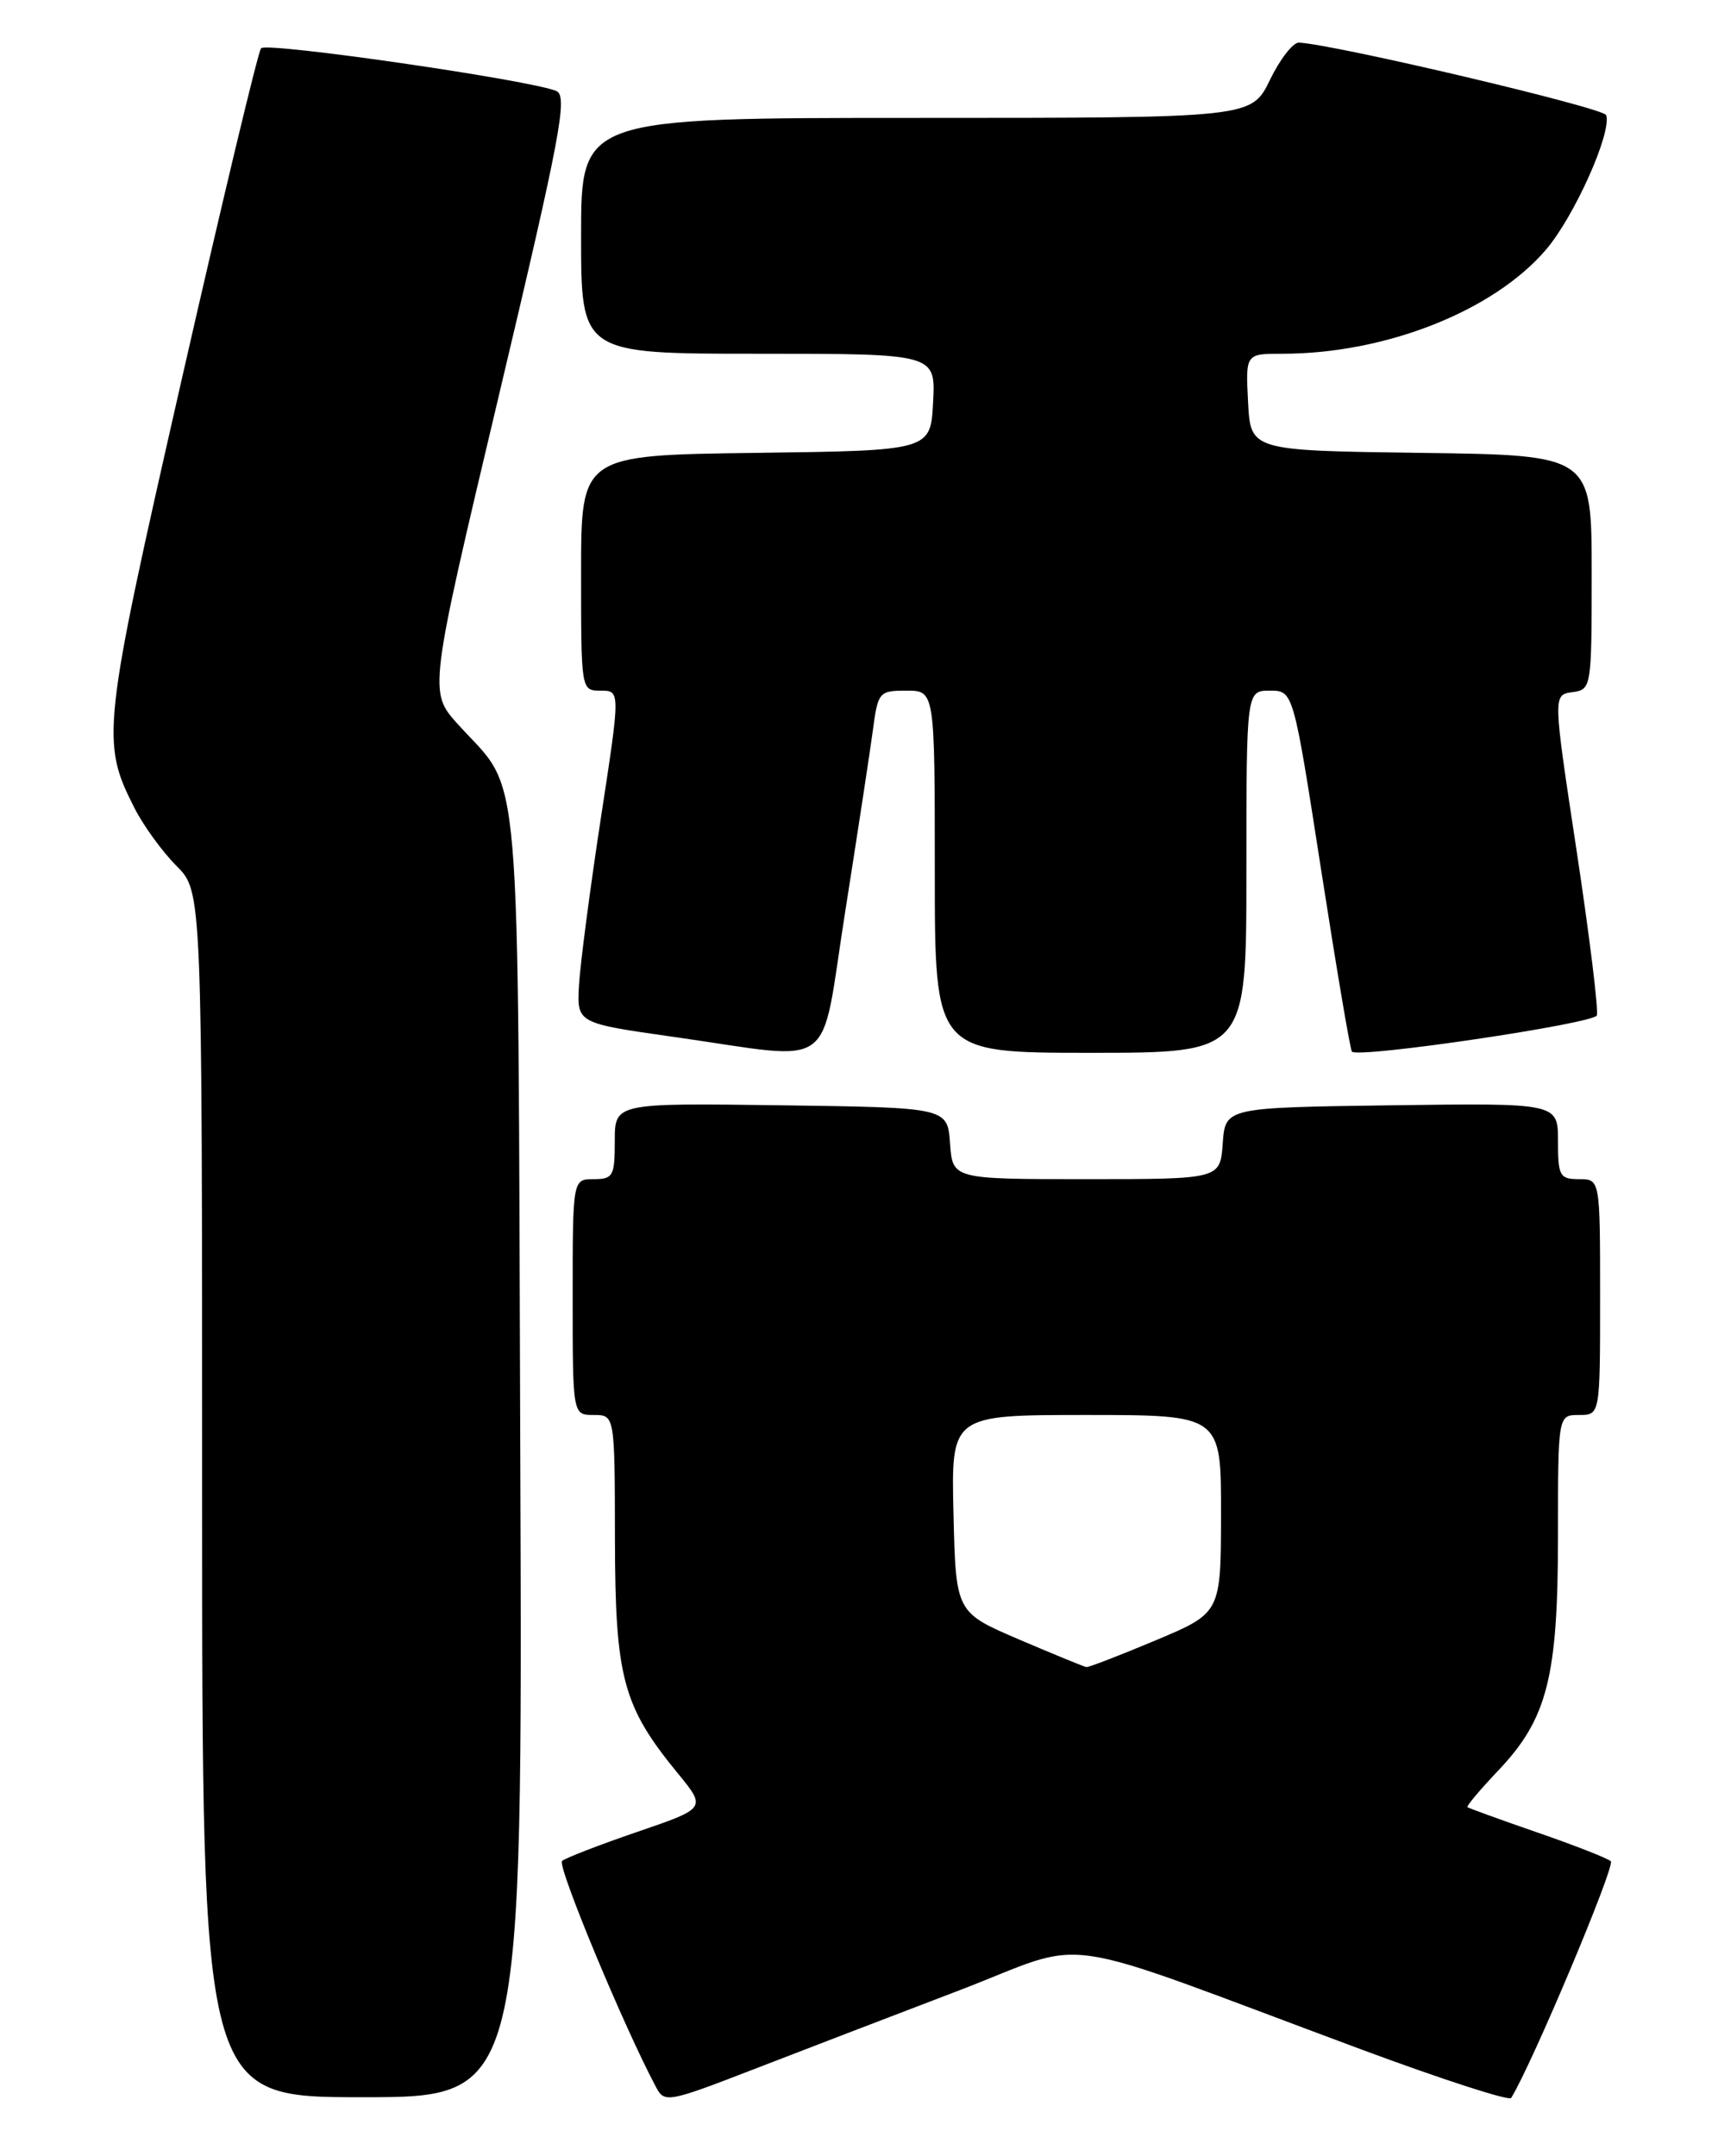 <?xml version="1.0" encoding="UTF-8" standalone="no"?>
<!DOCTYPE svg PUBLIC "-//W3C//DTD SVG 1.1//EN" "http://www.w3.org/Graphics/SVG/1.1/DTD/svg11.dtd" >
<svg xmlns="http://www.w3.org/2000/svg" xmlns:xlink="http://www.w3.org/1999/xlink" version="1.1" viewBox="0 0 204 256">
 <g >
 <path fill="currentColor"
d=" M 113.78 236.36 C 129.99 230.17 123.82 229.27 161.76 243.37 C 171.25 246.89 179.21 249.47 179.44 249.09 C 181.92 245.08 191.85 221.48 191.27 220.98 C 190.85 220.61 186.90 219.07 182.50 217.55 C 178.10 216.03 174.39 214.68 174.25 214.56 C 174.11 214.43 175.74 212.50 177.87 210.25 C 183.74 204.09 185.00 199.14 185.00 182.32 C 185.00 168.00 185.00 168.00 187.50 168.00 C 190.00 168.00 190.00 168.00 190.00 154.00 C 190.00 140.00 190.00 140.00 187.50 140.00 C 185.20 140.00 185.00 139.63 185.00 135.48 C 185.00 130.96 185.00 130.96 165.25 131.23 C 145.50 131.50 145.50 131.50 145.19 135.75 C 144.89 140.00 144.89 140.00 129.00 140.00 C 113.11 140.00 113.11 140.00 112.81 135.75 C 112.50 131.50 112.50 131.50 92.75 131.23 C 73.00 130.96 73.00 130.96 73.00 135.48 C 73.00 139.63 72.80 140.00 70.50 140.00 C 68.00 140.00 68.00 140.00 68.00 154.00 C 68.00 168.00 68.00 168.00 70.50 168.00 C 73.00 168.00 73.00 168.00 73.02 182.75 C 73.05 199.21 73.95 202.57 80.48 210.54 C 83.88 214.69 83.88 214.69 75.69 217.49 C 71.19 219.03 67.16 220.59 66.74 220.95 C 66.12 221.50 74.13 240.77 77.93 247.86 C 78.90 249.68 79.40 249.59 89.22 245.79 C 94.88 243.60 105.92 239.36 113.78 236.36 Z  M 61.78 172.75 C 61.47 87.68 62.05 94.49 54.39 86.01 C 50.89 82.14 50.89 82.14 59.27 46.82 C 66.54 16.17 67.44 11.41 66.07 10.81 C 63.12 9.52 31.64 4.96 31.00 5.73 C 30.64 6.15 26.39 23.92 21.54 45.21 C 12.11 86.64 11.96 88.07 15.99 95.98 C 17.05 98.06 19.29 101.14 20.96 102.81 C 24.00 105.85 24.00 105.85 24.00 177.42 C 24.00 249.00 24.00 249.00 43.03 249.00 C 62.06 249.00 62.06 249.00 61.78 172.75 Z  M 100.36 108.25 C 101.81 99.04 103.29 89.36 103.64 86.75 C 104.25 82.15 104.38 82.00 107.64 82.00 C 111.00 82.00 111.00 82.00 111.00 103.50 C 111.00 125.00 111.00 125.00 129.50 125.00 C 148.00 125.00 148.00 125.00 148.00 103.50 C 148.00 82.00 148.00 82.00 150.79 82.00 C 153.57 82.00 153.57 82.00 156.87 103.25 C 158.69 114.94 160.33 124.66 160.53 124.86 C 161.34 125.67 189.24 121.54 189.61 120.56 C 189.83 119.98 188.75 111.17 187.21 101.00 C 184.40 82.50 184.40 82.50 186.70 82.18 C 188.97 81.87 189.00 81.71 189.00 67.95 C 189.00 54.04 189.00 54.04 168.75 53.77 C 148.50 53.50 148.50 53.50 148.20 47.75 C 147.90 42.00 147.90 42.00 152.27 42.00 C 164.51 42.00 177.33 36.94 183.57 29.65 C 186.94 25.71 191.41 15.73 190.72 13.67 C 190.43 12.80 158.51 5.27 154.24 5.06 C 153.54 5.03 151.99 7.02 150.79 9.50 C 148.60 14.00 148.60 14.00 108.80 14.00 C 69.00 14.00 69.00 14.00 69.00 28.00 C 69.00 42.00 69.00 42.00 90.05 42.00 C 111.10 42.00 111.10 42.00 110.80 47.75 C 110.50 53.50 110.50 53.50 89.75 53.77 C 69.00 54.04 69.00 54.04 69.00 68.02 C 69.00 82.00 69.00 82.00 71.33 82.00 C 73.67 82.00 73.67 82.00 71.33 97.25 C 70.05 105.64 68.89 114.52 68.75 116.99 C 68.50 121.48 68.50 121.48 80.00 123.11 C 99.69 125.90 97.30 127.64 100.36 108.25 Z  M 121.00 194.65 C 113.50 191.44 113.50 191.44 113.22 179.72 C 112.94 168.00 112.94 168.00 128.97 168.00 C 145.00 168.00 145.00 168.00 144.99 179.75 C 144.97 191.50 144.97 191.50 137.24 194.75 C 132.98 196.54 129.27 197.97 129.00 197.93 C 128.72 197.89 125.12 196.41 121.00 194.65 Z "/>
</g>
</svg>